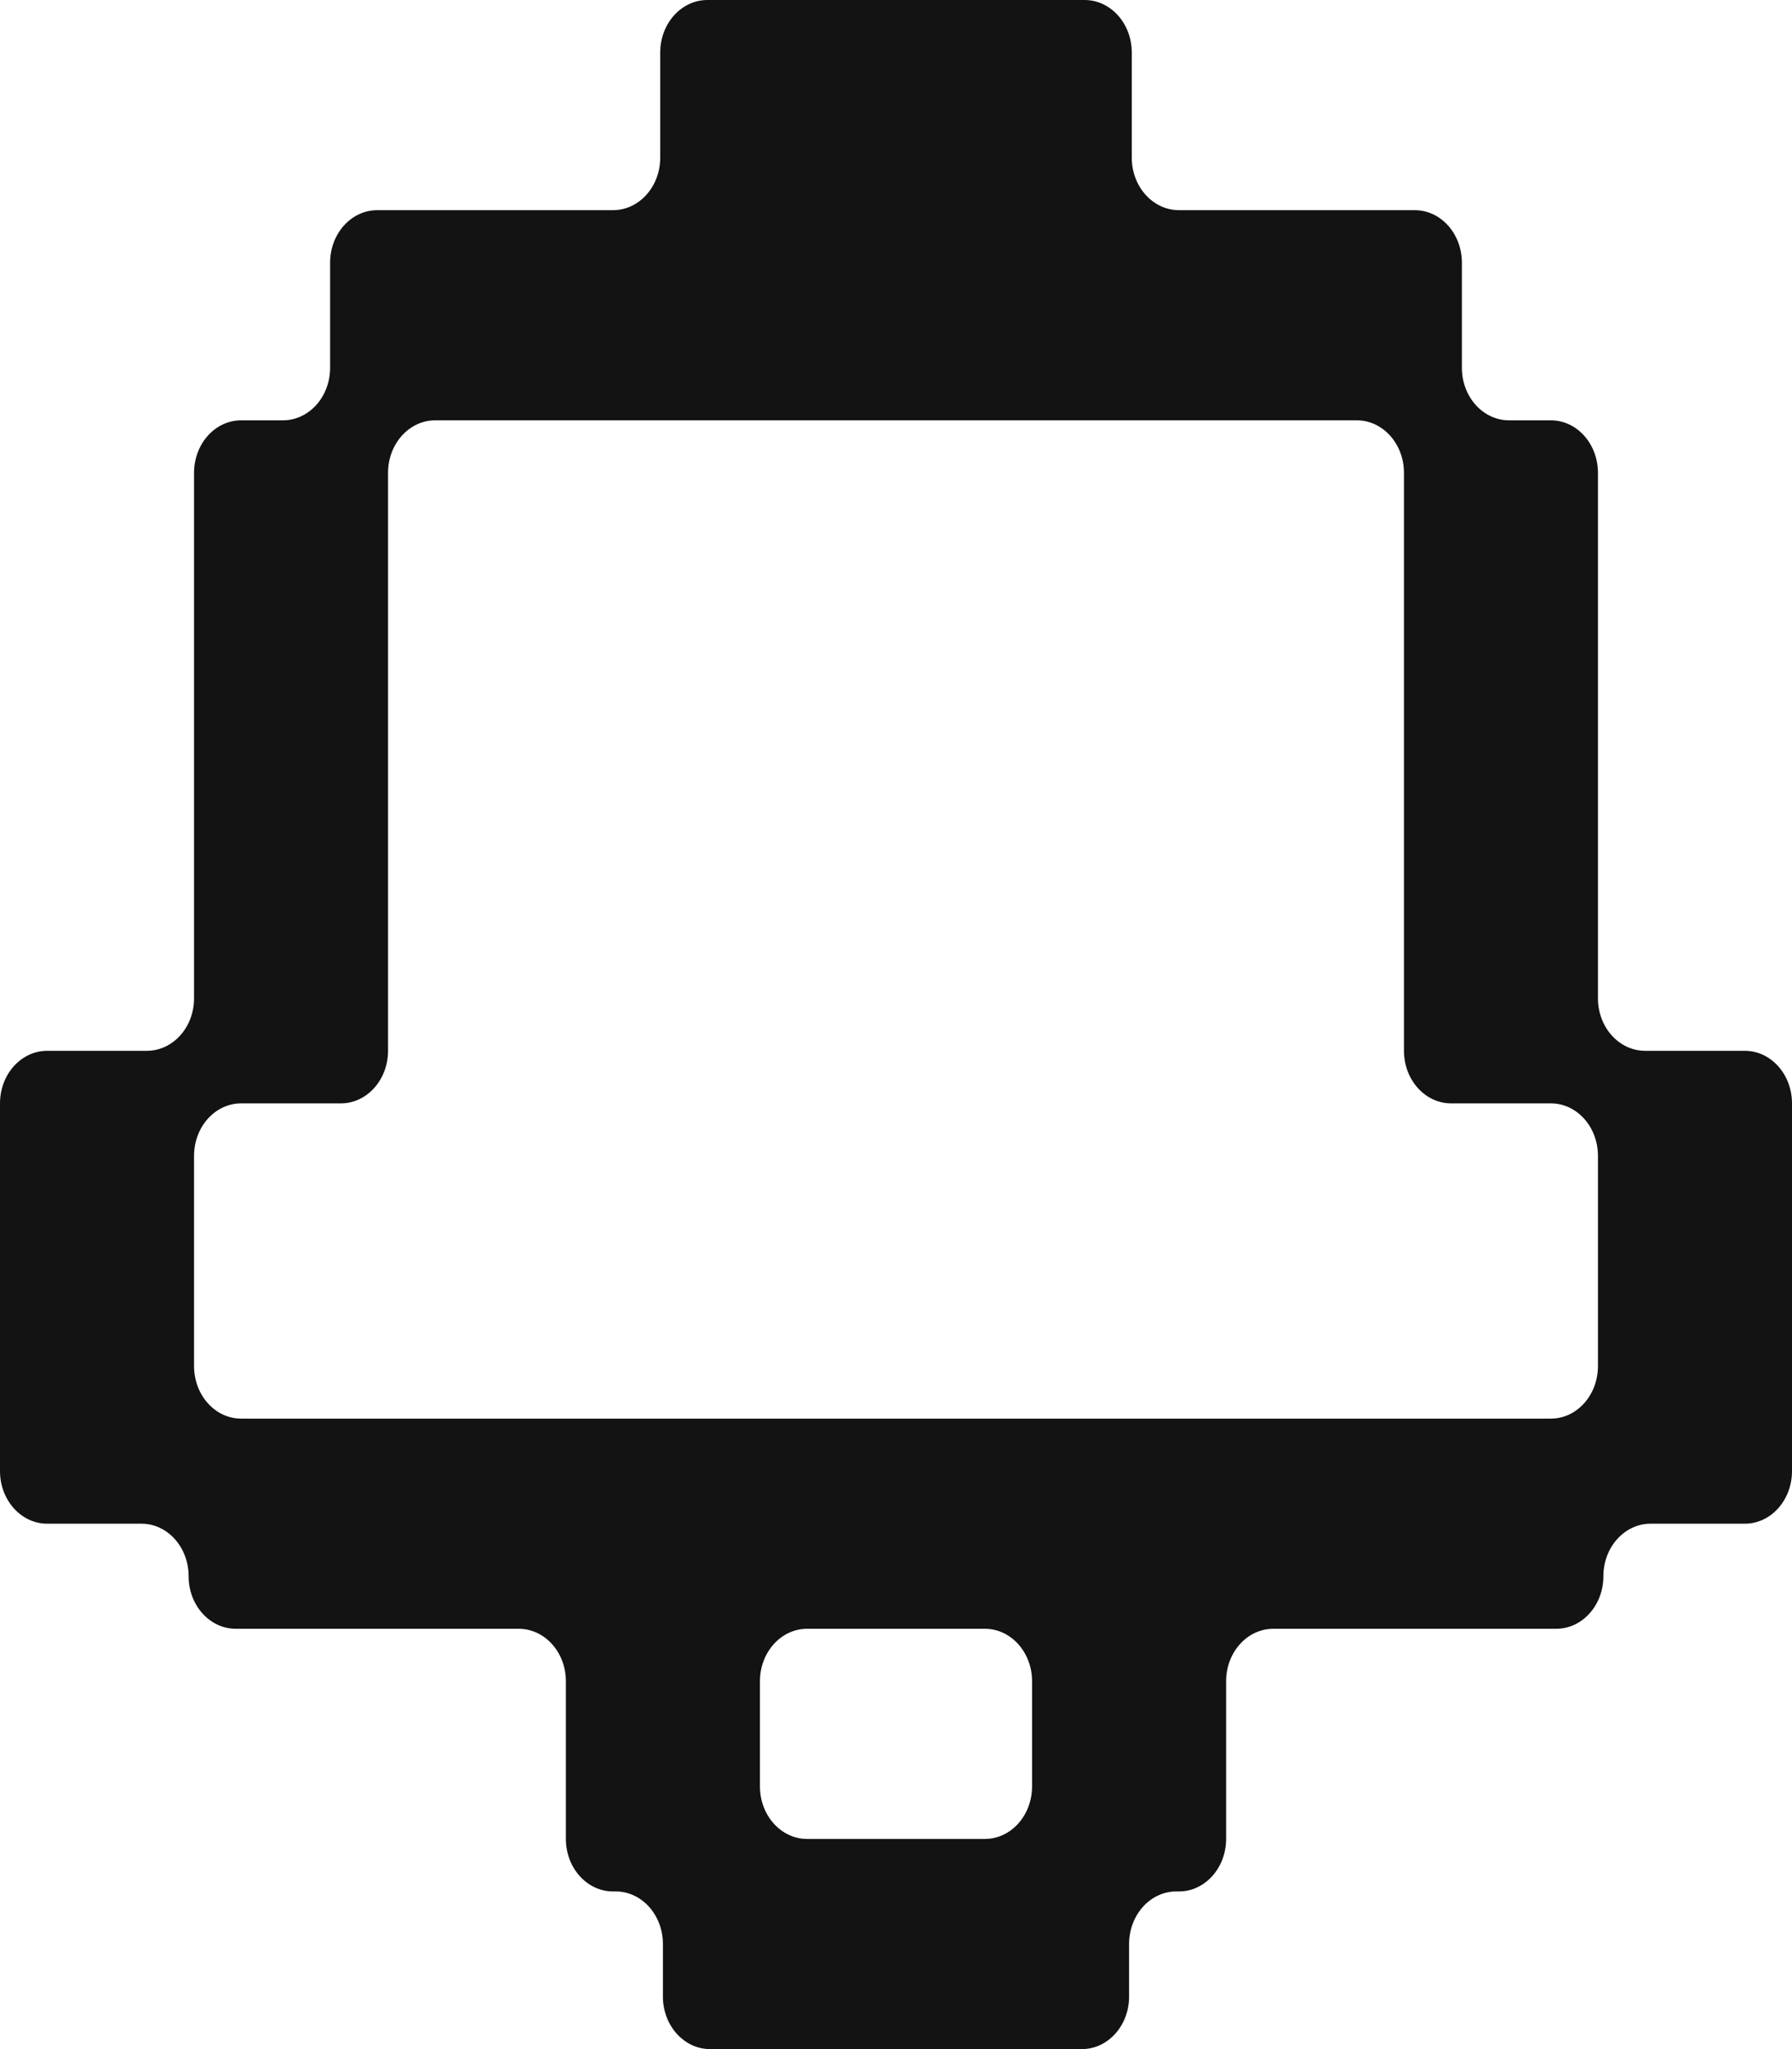 <svg width="28" height="32" viewBox="0 0 28 32" fill="none" xmlns="http://www.w3.org/2000/svg">
<path fill-rule="evenodd" clip-rule="evenodd" d="M11.053 0H16.947C17.354 0 17.684 0.367 17.684 0.821V2.462C17.684 2.915 18.014 3.282 18.421 3.282H22.105C22.512 3.282 22.842 3.649 22.842 4.103V5.744C22.842 6.197 23.172 6.564 23.579 6.564H24.232C24.639 6.564 24.968 6.931 24.968 7.385V15.59C24.968 16.043 25.298 16.41 25.705 16.41H27.263C27.67 16.41 28 16.778 28 17.231V22.974C28 23.427 27.67 23.795 27.263 23.795H25.79C25.383 23.795 25.053 24.162 25.053 24.615C25.053 25.069 24.723 25.436 24.316 25.436H19.895C19.488 25.436 19.158 25.803 19.158 26.256V28.718C19.158 29.171 18.828 29.538 18.421 29.538H18.379C17.972 29.538 17.642 29.906 17.642 30.359V31.18C17.642 31.633 17.312 32 16.905 32H11.095C10.688 32 10.358 31.633 10.358 31.18V30.359C10.358 29.906 10.028 29.538 9.621 29.538H9.579C9.172 29.538 8.842 29.171 8.842 28.718V26.256C8.842 25.803 8.512 25.436 8.105 25.436H3.684C3.277 25.436 2.947 25.069 2.947 24.615C2.947 24.162 2.617 23.795 2.211 23.795H0.737C0.33 23.795 0 23.427 0 22.974V17.231C0 16.778 0.33 16.41 0.737 16.41H2.295C2.702 16.41 3.032 16.043 3.032 15.59V7.385C3.032 6.931 3.361 6.564 3.768 6.564H4.421C4.828 6.564 5.158 6.197 5.158 5.744V4.103C5.158 3.649 5.488 3.282 5.895 3.282H9.579C9.986 3.282 10.316 2.915 10.316 2.462V0.821C10.316 0.367 10.646 0 11.053 0ZM15.389 28.718C15.796 28.718 16.126 28.351 16.126 27.897V26.256C16.126 25.803 15.796 25.436 15.389 25.436H12.611C12.204 25.436 11.874 25.803 11.874 26.256V27.897C11.874 28.351 12.204 28.718 12.611 28.718H15.389ZM24.232 22.154C24.639 22.154 24.968 21.787 24.968 21.333V18.051C24.968 17.598 24.639 17.231 24.232 17.231H22.674C22.267 17.231 21.937 16.863 21.937 16.41V7.385C21.937 6.931 21.607 6.564 21.2 6.564H6.8C6.393 6.564 6.063 6.931 6.063 7.385V16.41C6.063 16.863 5.733 17.231 5.326 17.231H3.768C3.361 17.231 3.032 17.598 3.032 18.051V21.333C3.032 21.787 3.361 22.154 3.768 22.154H24.232Z" fill="#121312"/>
</svg>
